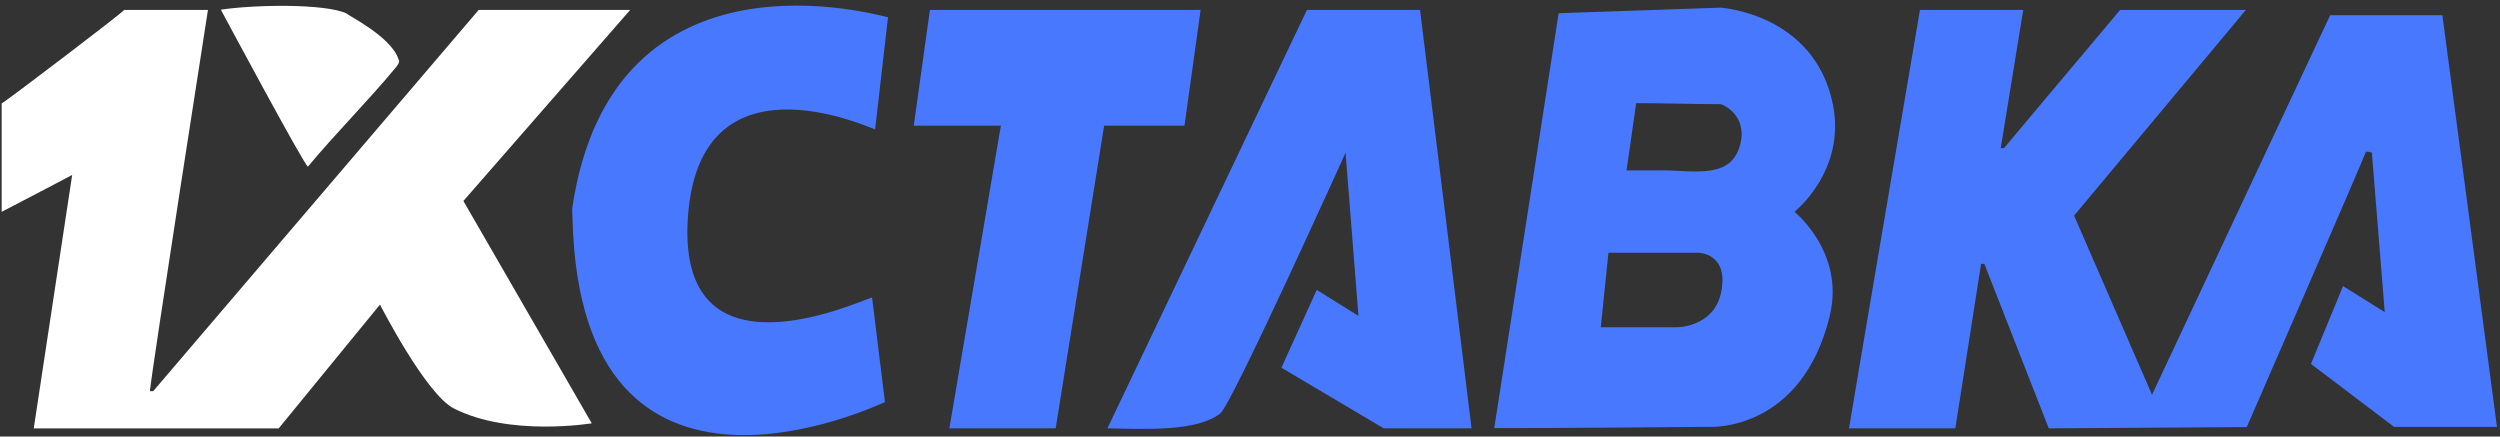 <svg width="252" height="44" viewBox="0 0 252 44" fill="none" xmlns="http://www.w3.org/2000/svg">
<rect x="0" y="0" width="252" height="44" fill="#333333" stroke="none"/>
<path fill-rule="evenodd" clip-rule="evenodd" d="M69.354 21.732C68.033 39.128 86.76 30.264 87.904 29.984C88.345 33.499 88.763 37.014 89.203 40.529C88.653 40.732 58.527 55.225 57.713 22.089C57.713 21.681 57.647 21.299 57.691 20.917C61.784 -6.463 88.961 1.687 89.511 1.738C89.071 5.508 88.653 9.277 88.213 13.047C87.112 12.639 70.586 5.228 69.354 21.732ZM111.297 12.665L106.411 43.178C102.846 43.178 95.695 43.178 95.695 43.178L100.888 12.665C100.888 12.665 95.034 12.665 92.108 12.665C92.658 8.768 93.186 4.871 93.736 1C102.824 1 111.935 1 121.023 1C120.473 4.897 119.945 8.793 119.395 12.665C116.732 12.665 114.003 12.665 111.297 12.665ZM129.165 37.065L132.73 29.22L136.933 31.843L135.635 15.39C135.635 15.39 124.104 40.911 123.004 41.675C120.627 43.509 115.632 43.254 111.627 43.178L131.74 1H143.139C144.877 15.059 146.616 29.118 148.332 43.178C145.296 43.178 139.486 43.178 139.486 43.178L129.165 37.065ZM173.463 10.5C170.536 10.5 167.851 10.398 164.925 10.398C164.595 12.792 163.956 17.173 163.956 17.173C163.956 17.173 165.365 17.173 167.521 17.173C170.8 17.173 174.453 18.09 175.399 14.626C176.192 11.646 173.727 10.576 173.463 10.5ZM161.36 32.99H169.062C169.062 32.99 172.715 32.964 173.463 29.577C174.365 25.502 171.196 25.476 171.196 25.476H162.13L161.36 32.99ZM184.444 31.818C181.627 43.458 172.473 43.025 172.473 43.025C172.473 43.025 154.89 43.178 150.621 43.152C152.777 29.22 154.956 15.288 157.113 1.331L173.441 0.771C173.441 0.771 182.881 1.356 184.752 10.5C186.116 17.224 180.879 21.35 180.879 21.35C180.879 21.35 185.984 25.425 184.444 31.818ZM241.351 43.05L232.945 36.683L236.179 28.838L240.382 31.462L239.084 15.39C239.084 15.39 238.446 15.161 238.446 15.39C238.424 15.619 226.475 43.05 226.475 43.05L206.516 43.178L200.024 26.597H199.694C199.694 26.597 197.955 37.651 197.097 43.178C193.532 43.178 189.945 43.178 186.38 43.178C186.38 43.05 193.532 1 193.532 1H203.941L201.674 14.932H202.004C202.004 14.932 209.794 5.635 213.711 1C217.937 1 222.162 1 226.387 1L209.068 21.732L216.924 39.79L234.881 1.535H246.192L251.693 43.025H241.351V43.05Z" fill="#4878FE"/>
<path fill-rule="evenodd" clip-rule="evenodd" d="M31.041 16.793C30.799 16.92 22.261 0.976 22.261 0.976C25.628 0.467 32.736 0.34 34.936 1.358C34.936 1.486 39.293 3.6 40.13 5.867C40.239 6.121 40.349 6.223 39.931 6.758C37.005 10.298 33.968 13.278 31.041 16.793ZM59.649 42.67C59.649 42.67 51.374 44.046 45.741 41.167C42.902 39.716 38.303 30.7 38.303 30.7L28.092 43.18C19.862 43.18 3.402 43.18 3.402 43.18L7.275 17.634C7.275 17.634 2.654 20.079 0.167 21.352C0.167 17.71 0.167 14.068 0.167 10.426C0.497 10.298 12.402 1.257 12.512 1.002C15.329 1.002 20.962 1.002 20.962 1.002C20.962 1.002 15.329 37.092 15.109 39.436C15.219 39.436 15.329 39.436 15.439 39.436C26.376 26.624 37.313 13.813 48.25 1.002C53.113 1.002 63.522 1.002 63.522 1.002L46.709 20.257L59.649 42.67Z" fill="white"/>
</svg>
